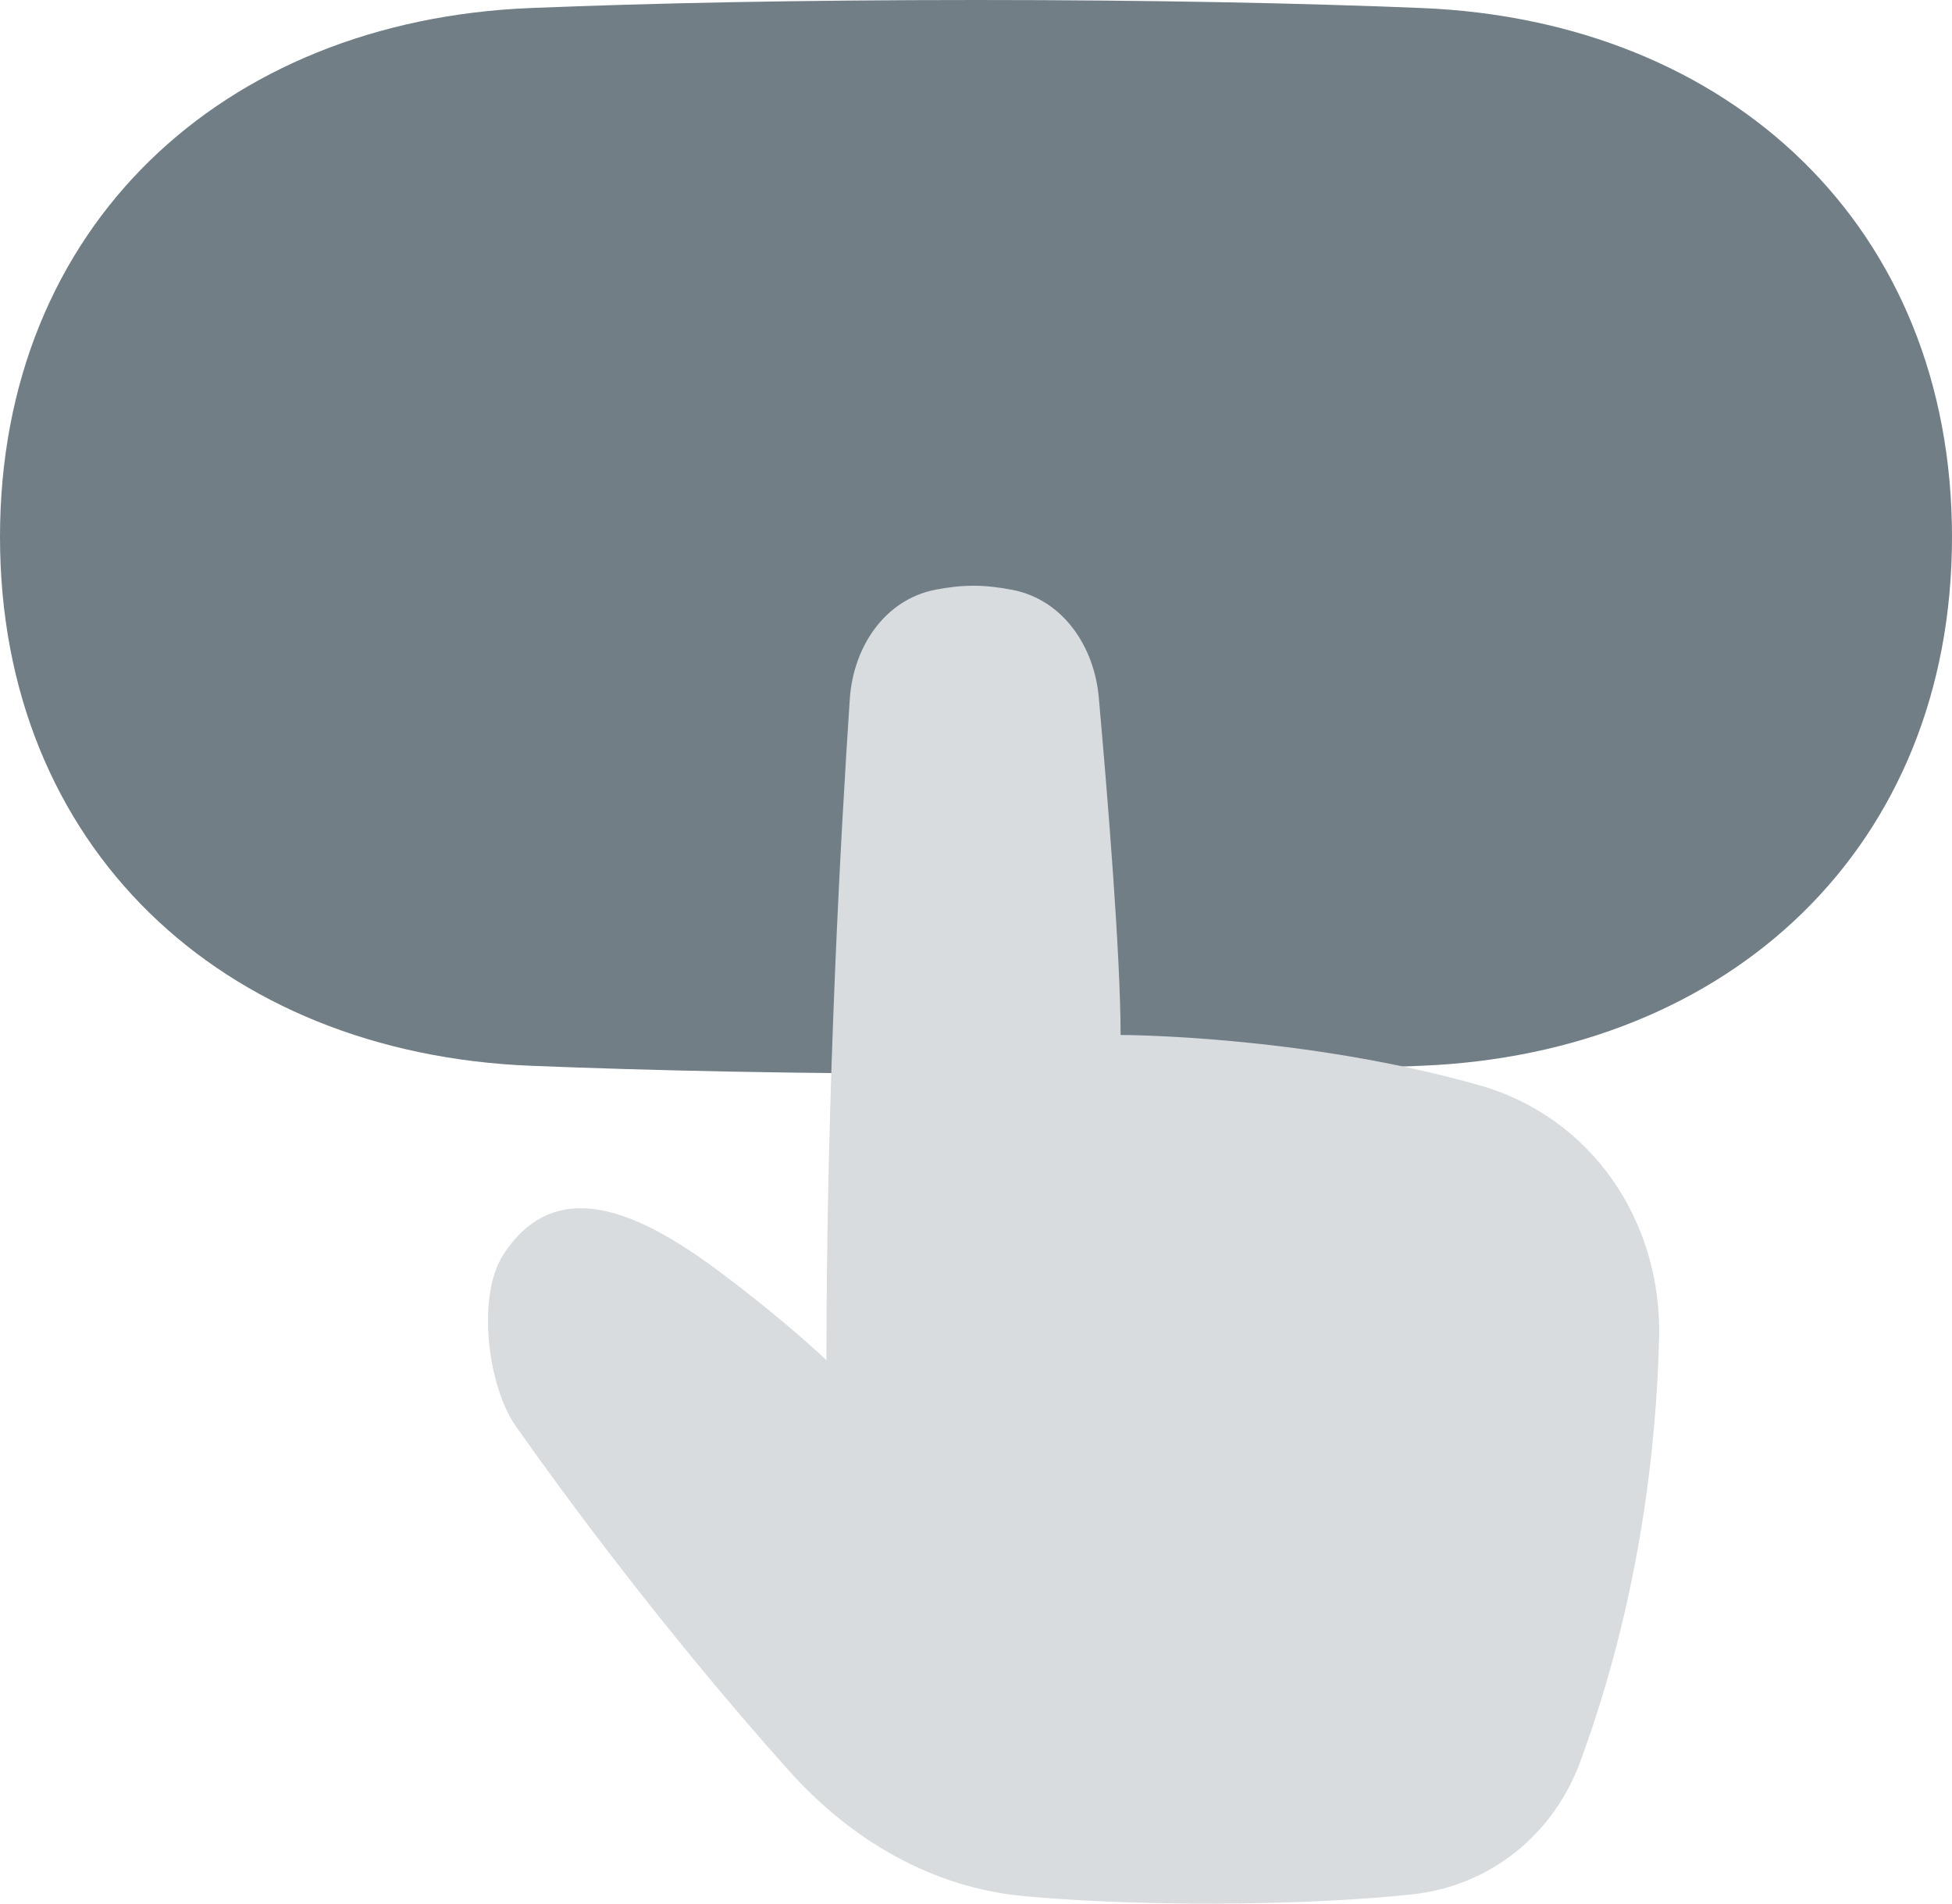 <svg width="80" height="78" viewBox="0 0 40 39" fill="none" xmlns="http://www.w3.org/2000/svg">
<path d="M0 11C0 4.656 4.538 0.42 10.876 0.164C13.332 0.065 16.34 0 20 0C23.66 0 26.668 0.065 29.124 0.164C35.462 0.42 40 4.656 40 11C40 17.343 35.462 21.58 29.124 21.835C26.668 21.934 23.66 22 20 22C16.34 22 13.332 21.934 10.876 21.835C4.538 21.58 0 17.343 0 11Z" fill="#717E86"/>
<path d="M17.414 14.319C17.485 13.259 18.125 12.279 19.181 12.079C19.434 12.031 19.695 12 19.949 12C20.214 12 20.486 12.034 20.748 12.085C21.786 12.288 22.423 13.245 22.516 14.286C22.694 16.285 22.963 19.566 22.963 21.204C22.963 21.204 26.67 21.204 30.305 22.231C32.623 22.885 34.056 25.026 33.998 27.405C33.942 29.699 33.587 32.816 32.385 36.087C31.834 37.589 30.526 38.648 28.918 38.813C27.901 38.918 26.538 39 24.771 39C23.215 39 21.973 38.936 21.004 38.849C19.1 38.679 17.432 37.692 16.167 36.277C13.664 33.476 11.654 30.756 10.573 29.224C9.992 28.401 9.765 26.559 10.31 25.711C11.396 24.024 13.125 24.844 14.739 26.05C16.145 27.101 16.935 27.867 16.935 27.867C16.935 22.275 17.238 16.948 17.414 14.319Z" fill="#D8DCDF"/>
</svg>
